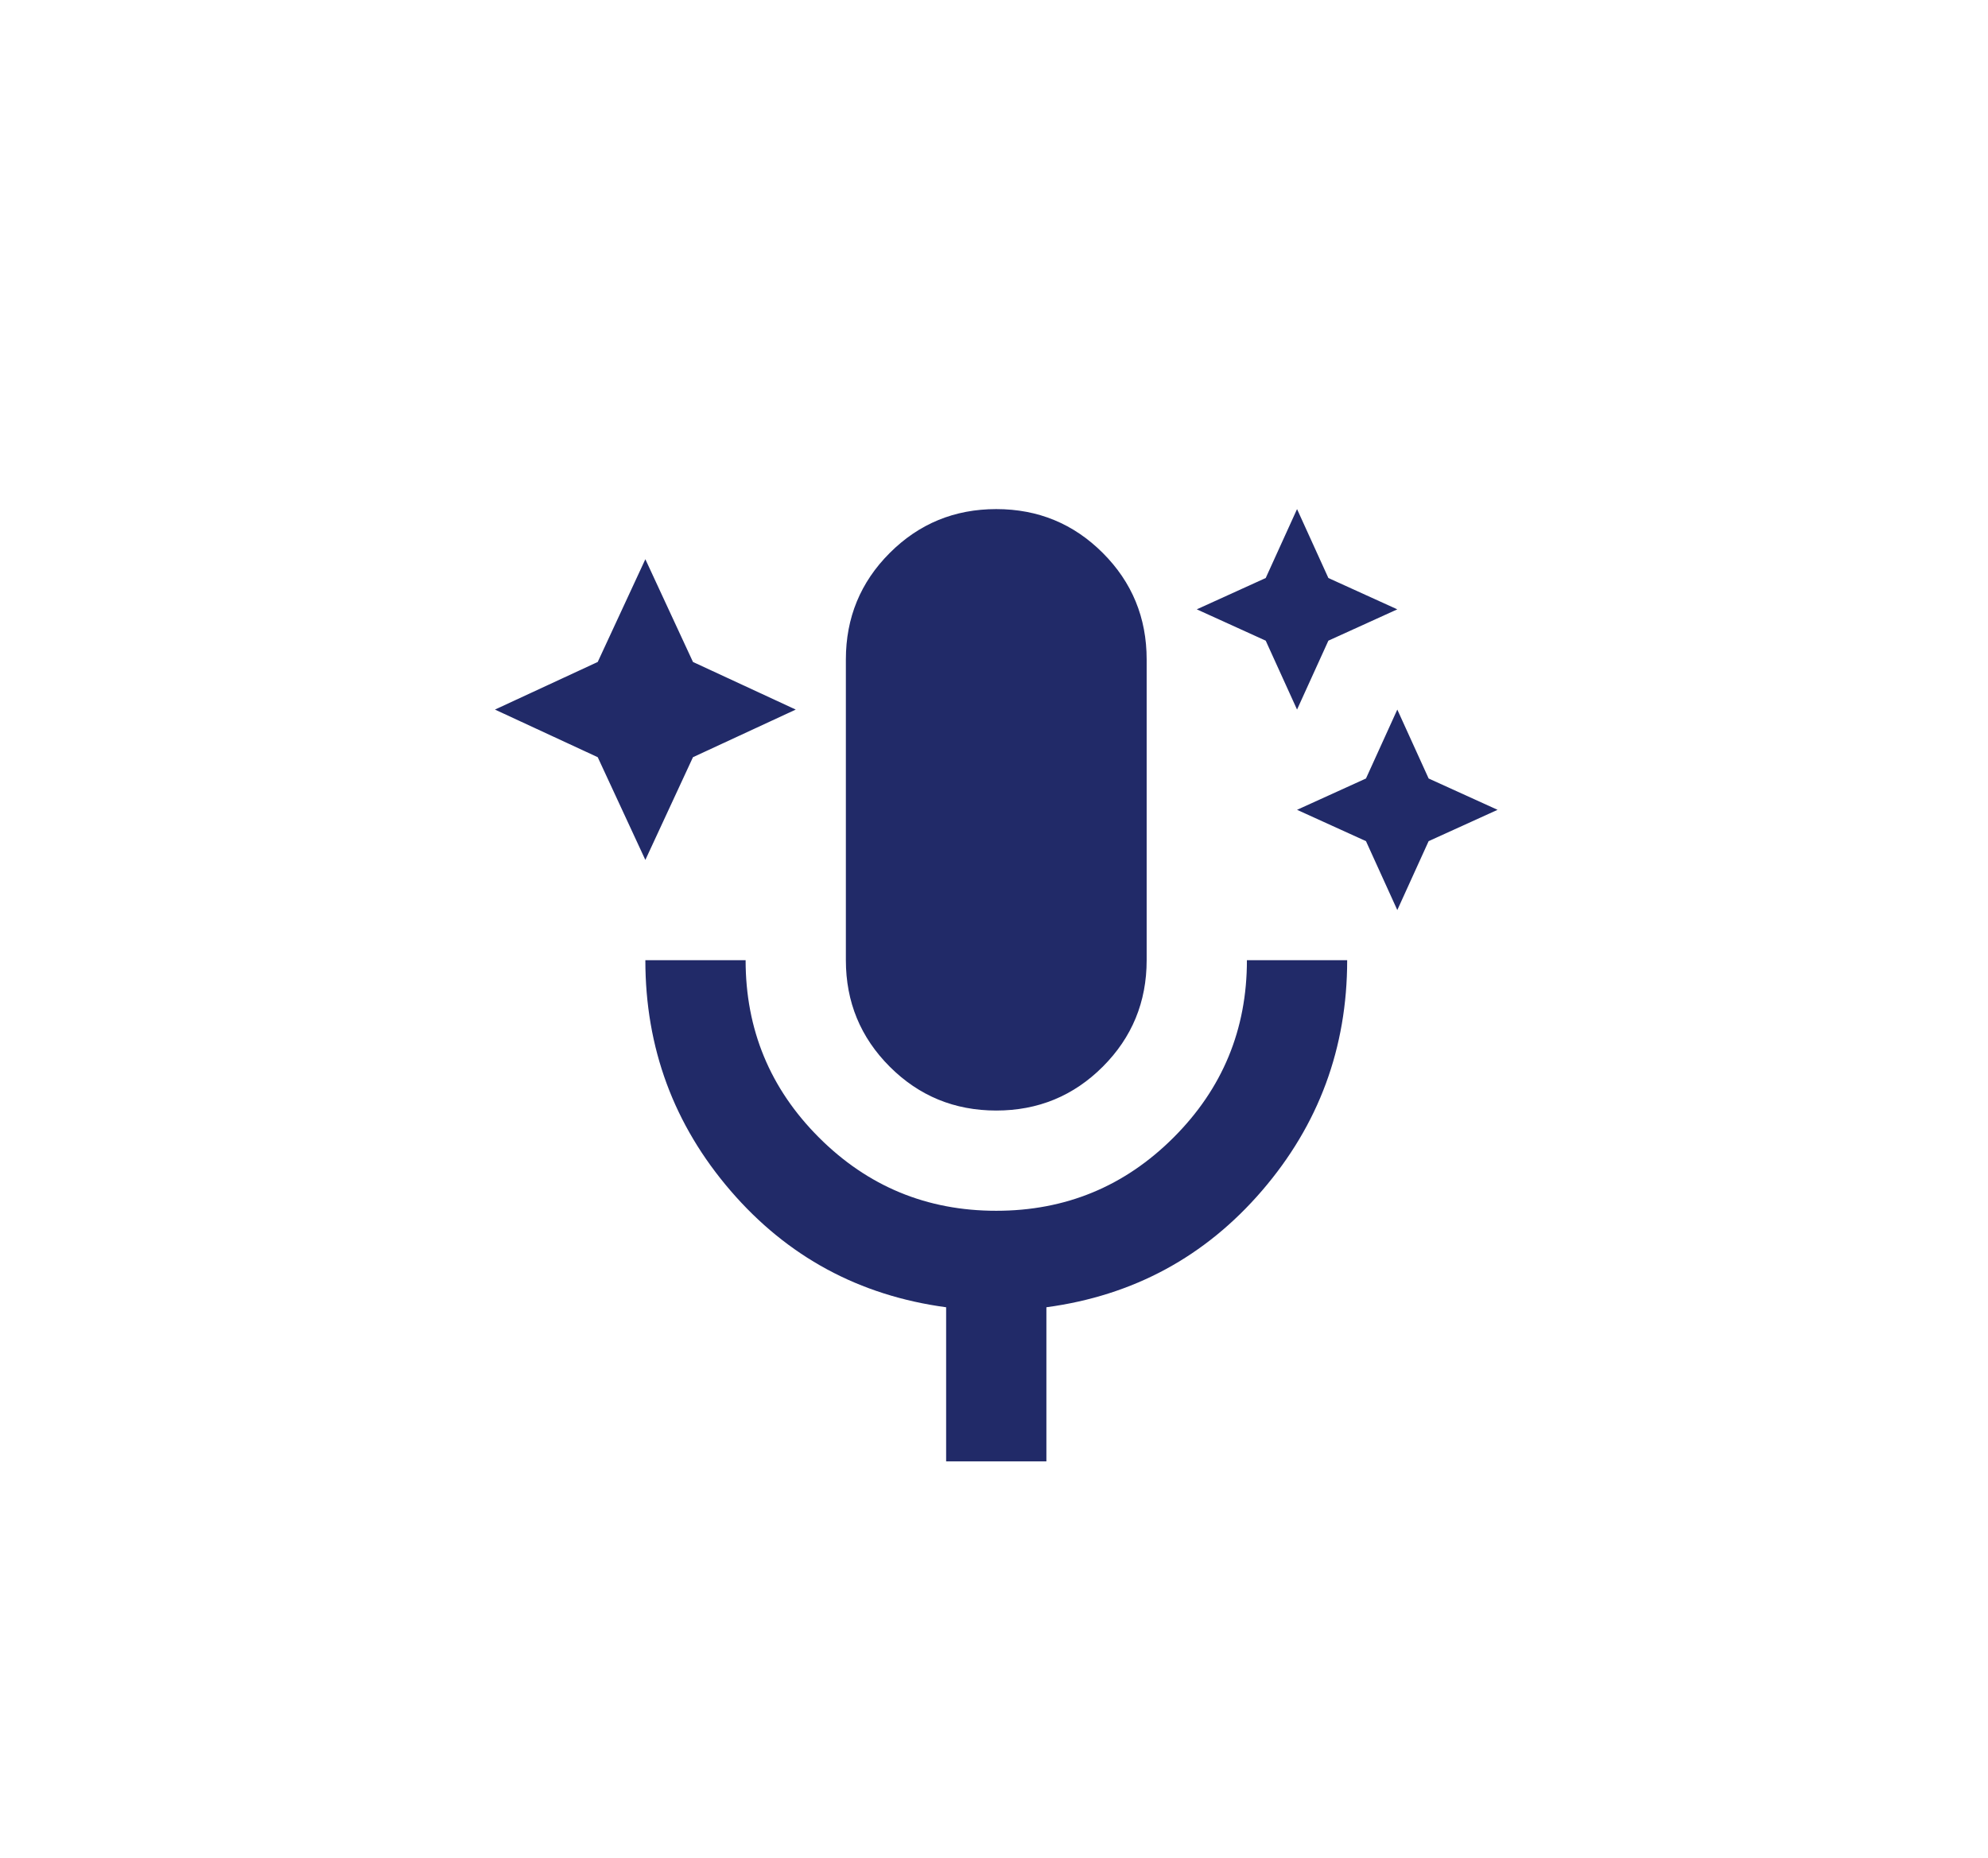 <svg width="322" height="301" viewBox="0 0 322 301" fill="none" xmlns="http://www.w3.org/2000/svg">
<g filter="url(#filter0_d_2321_66)">
<rect x="25.868" y="25.767" width="271" height="250" rx="15" fill="white"/>
</g>
<path d="M104.529 139.314L96.815 122.669L80.169 114.955L96.815 107.242L104.529 90.596L112.242 107.242L128.888 114.955L112.242 122.669L104.529 139.314ZM210.085 114.955L205.01 103.791L193.845 98.716L205.01 93.641L210.085 82.476L215.16 93.641L226.324 98.716L215.16 103.791L210.085 114.955ZM226.324 147.434L221.249 136.269L210.085 131.195L221.249 126.12L226.324 114.955L231.399 126.12L242.564 131.195L231.399 136.269L226.324 147.434ZM161.367 179.913C154.6 179.913 148.849 177.545 144.112 172.808C139.376 168.072 137.007 162.32 137.007 155.554V106.836C137.007 100.069 139.376 94.318 144.112 89.581C148.849 84.845 154.6 82.476 161.367 82.476C168.133 82.476 173.884 84.845 178.621 89.581C183.357 94.318 185.726 100.069 185.726 106.836V155.554C185.726 162.32 183.357 168.072 178.621 172.808C173.884 177.545 168.133 179.913 161.367 179.913ZM153.247 236.751V211.783C139.173 209.888 127.534 203.595 118.332 192.904C109.13 182.213 104.529 169.763 104.529 155.554H120.768C120.768 166.786 124.728 176.362 132.647 184.281C140.567 192.201 150.14 196.158 161.367 196.152C172.599 196.152 182.175 192.193 190.094 184.273C198.014 176.354 201.971 166.781 201.965 155.554H218.205C218.205 169.763 213.603 182.213 204.401 192.904C195.199 203.595 183.56 209.888 169.486 211.783V236.751H153.247Z" fill="#212A68"/>
<defs>
<filter id="filter0_d_2321_66" x="0.868" y="0.767" width="321" height="300" filterUnits="userSpaceOnUse" color-interpolation-filters="sRGB">
<feFlood flood-opacity="0" result="BackgroundImageFix"/>
<feColorMatrix in="SourceAlpha" type="matrix" values="0 0 0 0 0 0 0 0 0 0 0 0 0 0 0 0 0 0 127 0" result="hardAlpha"/>
<feOffset/>
<feGaussianBlur stdDeviation="12.5"/>
<feComposite in2="hardAlpha" operator="out"/>
<feColorMatrix type="matrix" values="0 0 0 0 0 0 0 0 0 0 0 0 0 0 0 0 0 0 0.25 0"/>
<feBlend mode="normal" in2="BackgroundImageFix" result="effect1_dropShadow_2321_66"/>
<feBlend mode="normal" in="SourceGraphic" in2="effect1_dropShadow_2321_66" result="shape"/>
</filter>
</defs>
</svg>
